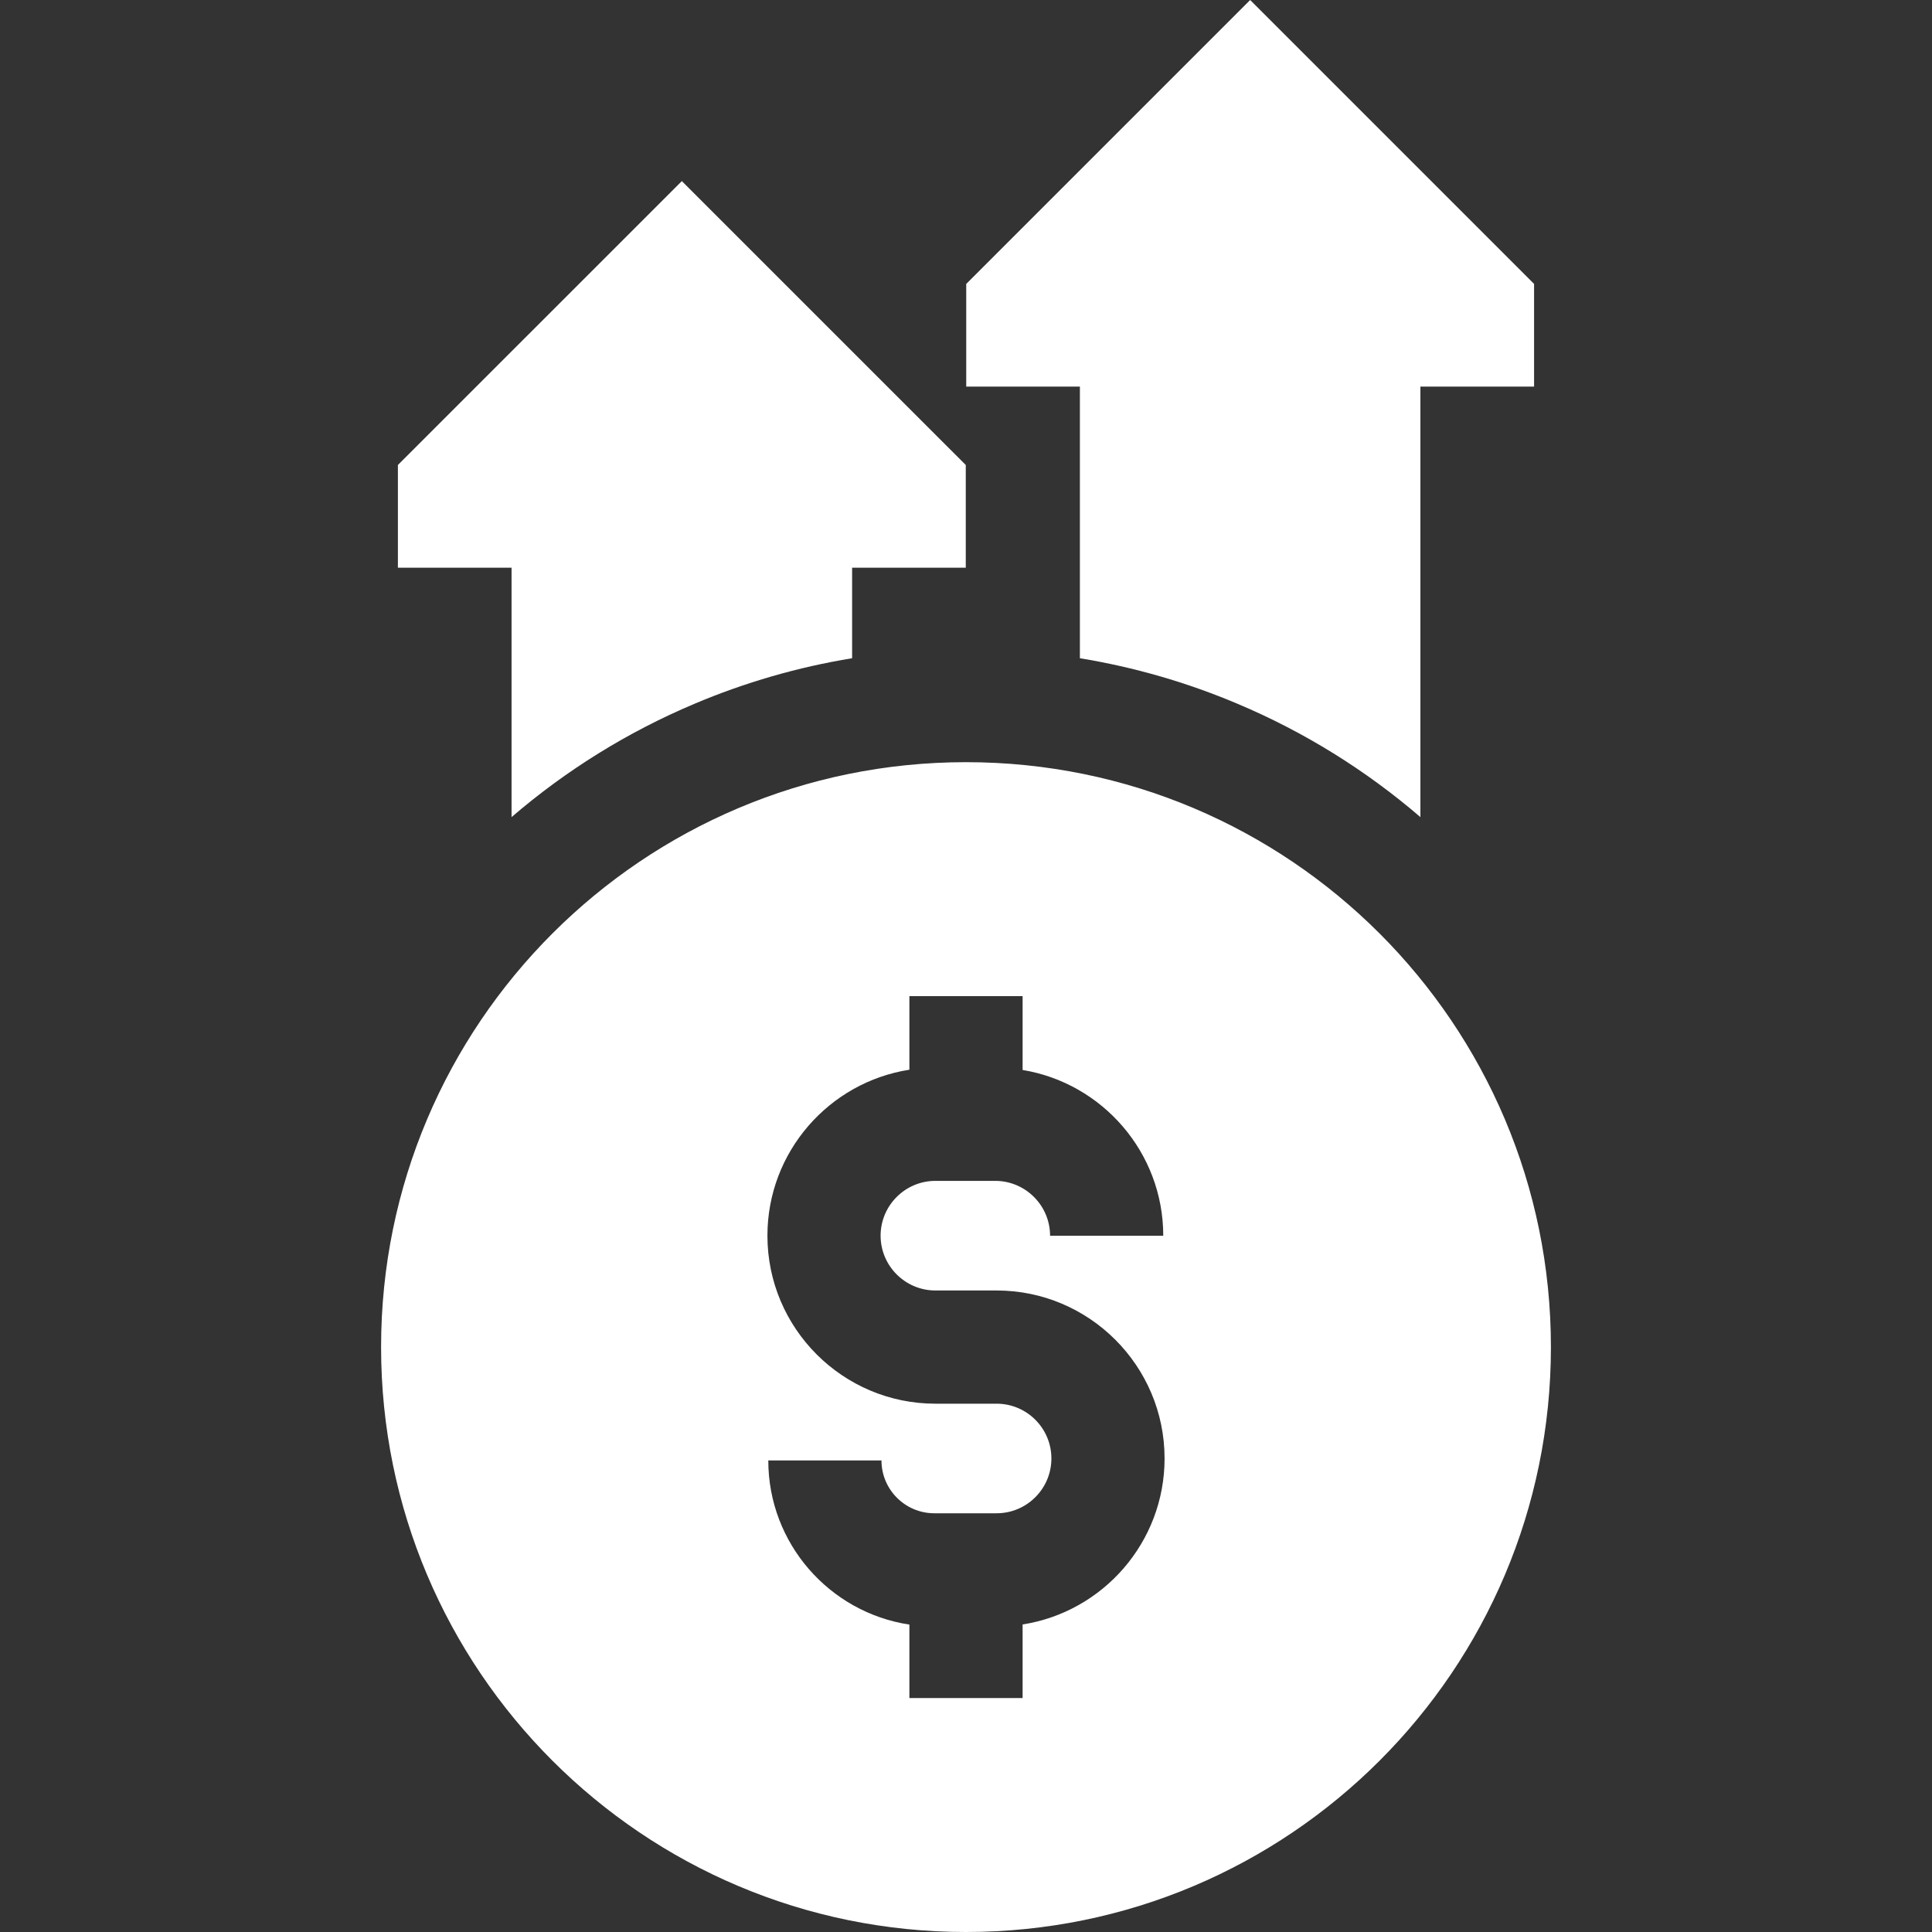 <svg width="60" height="60" viewBox="0 0 60 60" fill="none" xmlns="http://www.w3.org/2000/svg">
<rect x="0" y="0" width="60" height="60" fill="#333333" stroke="none"/>
<g clip-path="url(#clip0_162_1259)">
<path d="M11.835 41.835C11.835 51.867 19.968 60 30 60C40.032 60 48.165 51.867 48.165 41.835C48.165 31.802 40.032 23.67 30 23.67C19.968 23.67 11.835 31.802 11.835 41.835ZM28.242 33.221V30.936H31.758V33.229C34.232 33.636 36.126 35.789 36.126 38.377H32.611C32.611 37.438 31.846 36.673 30.907 36.673H29.05C28.112 36.673 27.348 37.437 27.348 38.375C27.348 39.314 28.112 40.077 29.05 40.077H30.95C33.827 40.077 36.167 42.418 36.167 45.294C36.167 47.897 34.252 50.06 31.758 50.449V52.734H28.242V50.453C25.765 50.079 23.86 47.936 23.86 45.356H27.375C27.375 46.26 28.111 46.996 29.016 46.996H30.95C31.889 46.996 32.652 46.233 32.652 45.294C32.652 44.356 31.889 43.593 30.95 43.593H29.05C26.173 43.593 23.833 41.252 23.833 38.375C23.833 35.773 25.748 33.61 28.242 33.221ZM33.537 20.442C35.222 20.718 36.868 21.194 38.44 21.86C40.502 22.73 42.416 23.917 44.112 25.376V12.006H47.642V8.817L38.825 0L30.007 8.818V12.006H33.537V20.442ZM15.887 25.376C17.584 23.917 19.498 22.73 21.56 21.86C23.132 21.194 24.778 20.718 26.463 20.442V17.63H29.993V14.441L21.175 5.624L12.357 14.441V17.63H15.887V25.376Z" fill="white"/>
</g>
<defs>
<clipPath id="clip0_162_1259">
<rect width="60" height="60" fill="white"/>
</clipPath>
</defs>
</svg>
